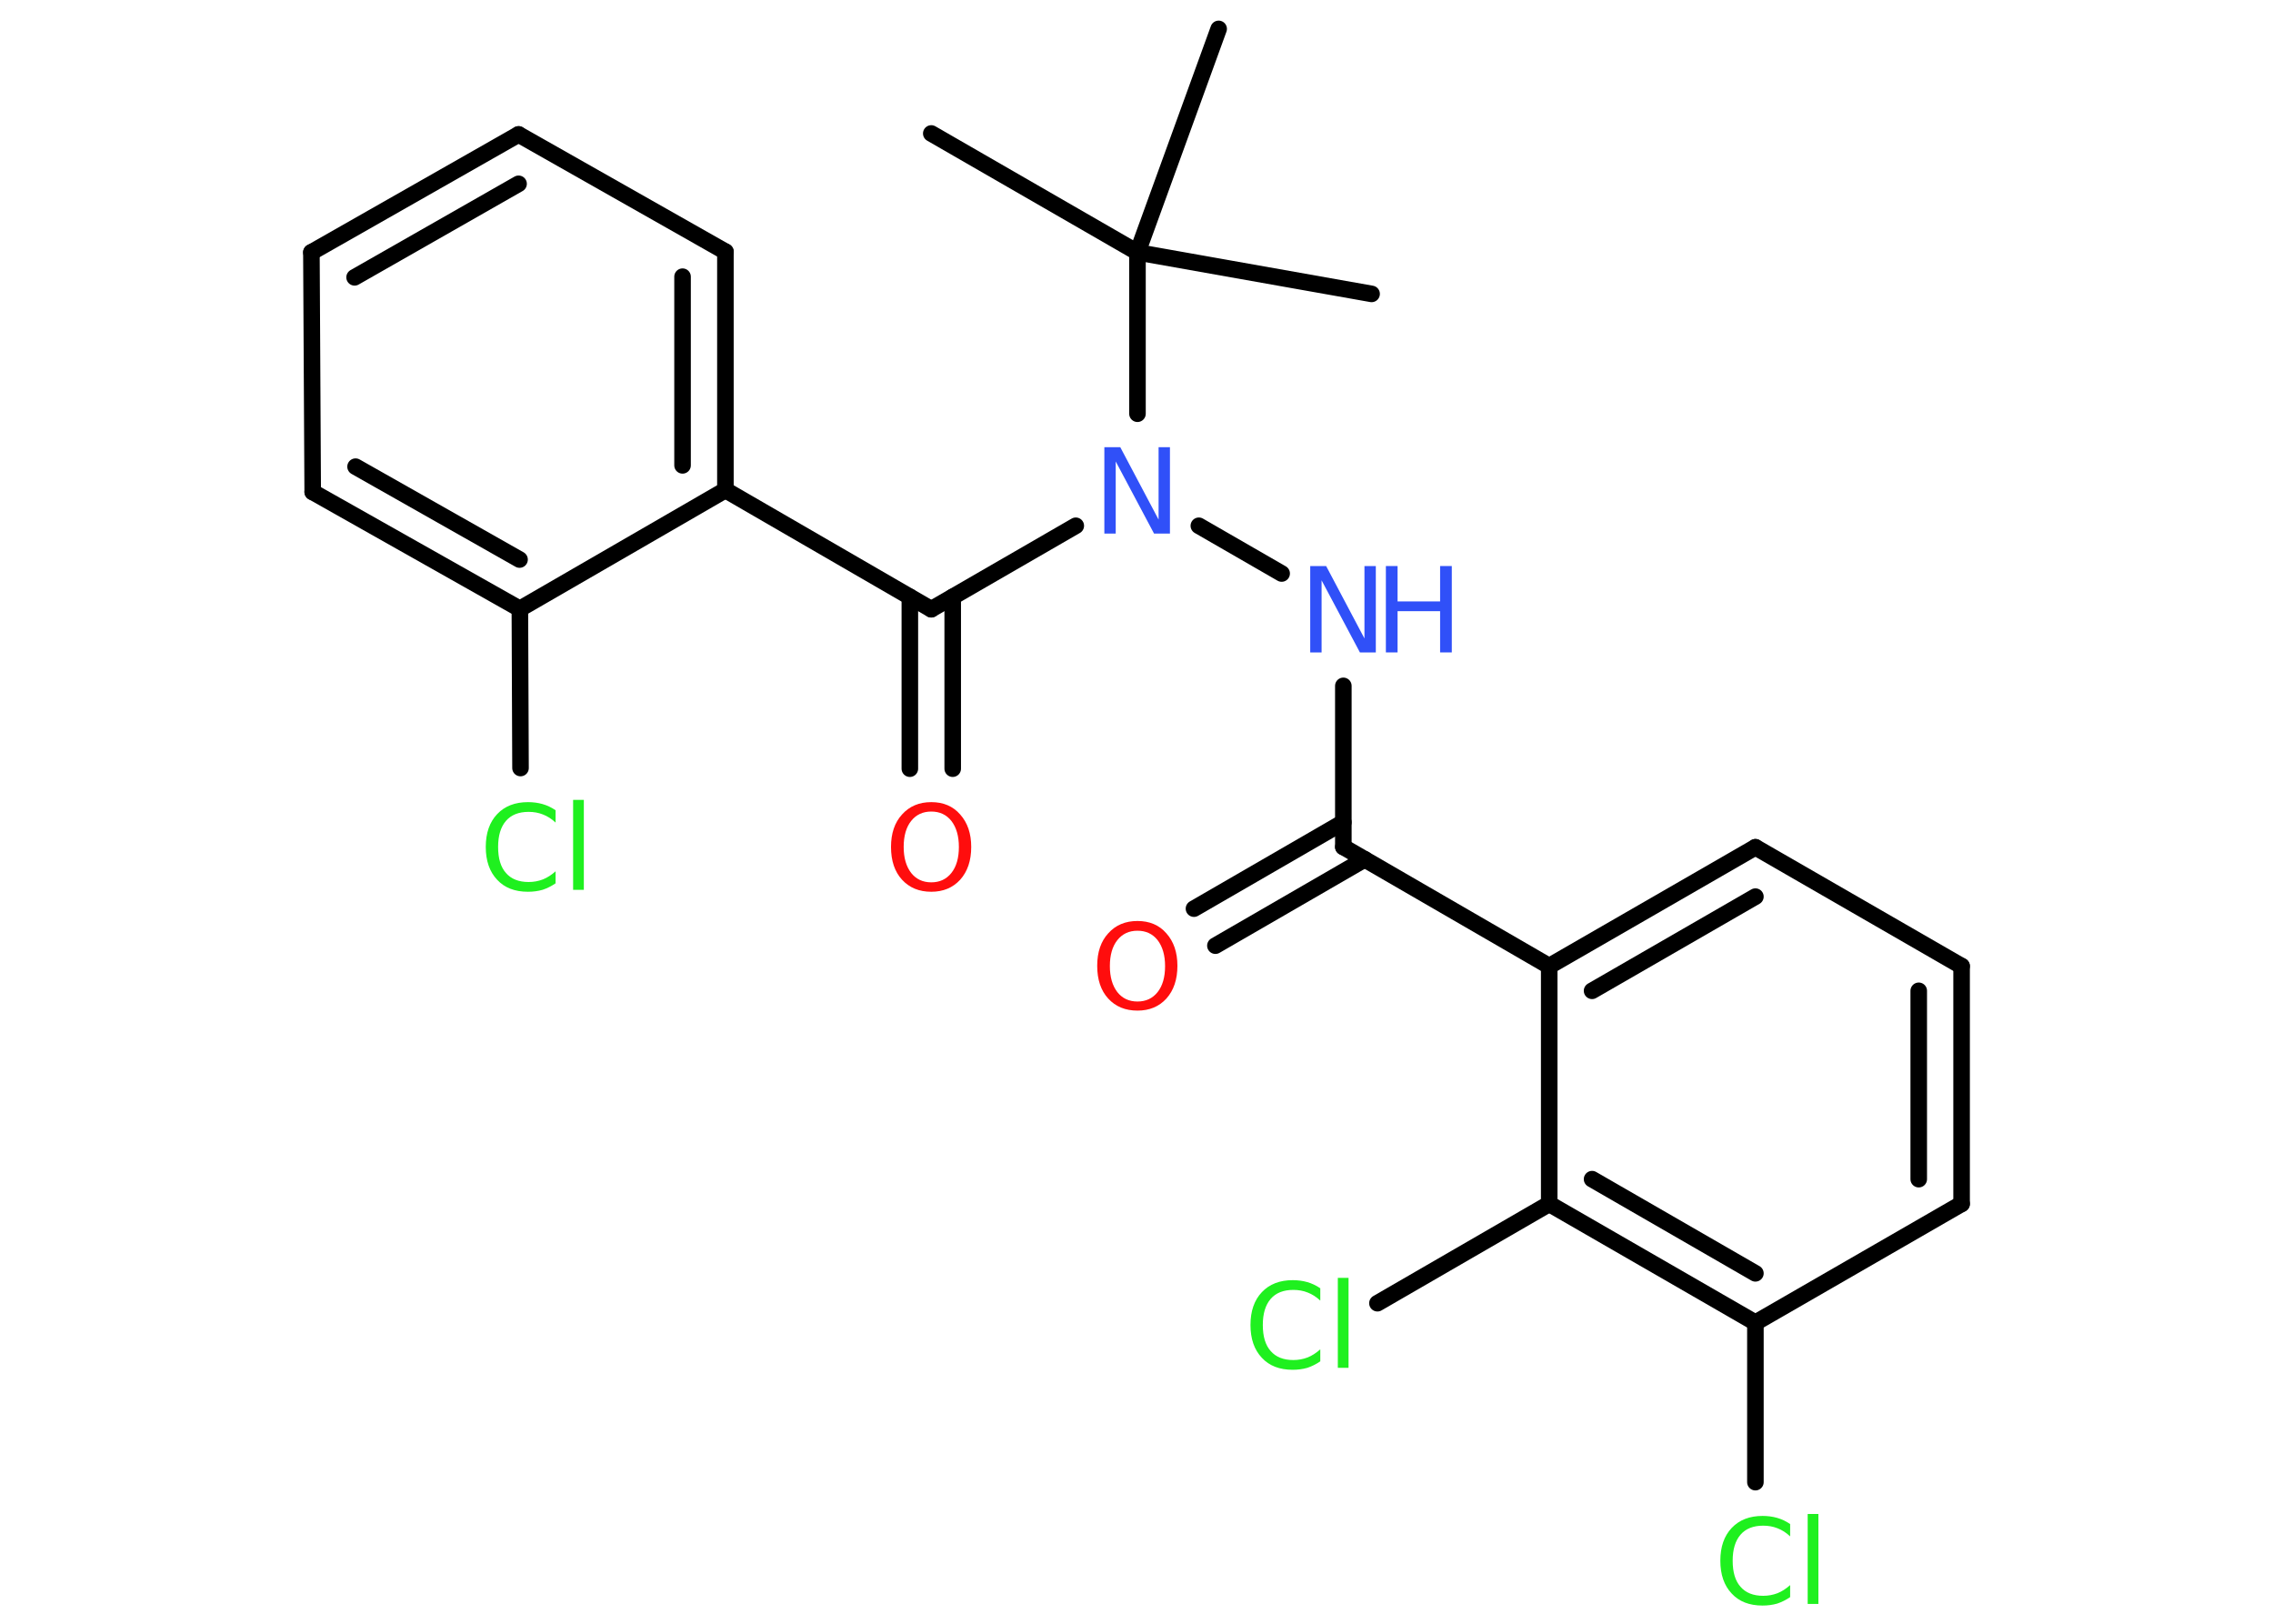 <?xml version='1.0' encoding='UTF-8'?>
<!DOCTYPE svg PUBLIC "-//W3C//DTD SVG 1.1//EN" "http://www.w3.org/Graphics/SVG/1.1/DTD/svg11.dtd">
<svg version='1.2' xmlns='http://www.w3.org/2000/svg' xmlns:xlink='http://www.w3.org/1999/xlink' width='70.0mm' height='50.0mm' viewBox='0 0 70.0 50.0'>
  <desc>Generated by the Chemistry Development Kit (http://github.com/cdk)</desc>
  <g stroke-linecap='round' stroke-linejoin='round' stroke='#000000' stroke-width='.51' fill='#1FF01F'>
    <rect x='.0' y='.0' width='70.0' height='50.0' fill='#FFFFFF' stroke='none'/>
    <g id='mol1' class='mol'>
      <line id='mol1bnd1' class='bond' x1='28.68' y1='4.11' x2='35.03' y2='7.77'/>
      <line id='mol1bnd2' class='bond' x1='35.03' y1='7.77' x2='42.24' y2='9.05'/>
      <line id='mol1bnd3' class='bond' x1='35.03' y1='7.77' x2='37.53' y2='.89'/>
      <line id='mol1bnd4' class='bond' x1='35.03' y1='7.77' x2='35.03' y2='12.74'/>
      <line id='mol1bnd5' class='bond' x1='36.92' y1='16.19' x2='39.47' y2='17.66'/>
      <line id='mol1bnd6' class='bond' x1='41.37' y1='21.12' x2='41.37' y2='26.08'/>
      <g id='mol1bnd7' class='bond'>
        <line x1='42.03' y1='26.46' x2='37.43' y2='29.12'/>
        <line x1='41.37' y1='25.32' x2='36.77' y2='27.98'/>
      </g>
      <line id='mol1bnd8' class='bond' x1='41.37' y1='26.08' x2='47.71' y2='29.75'/>
      <g id='mol1bnd9' class='bond'>
        <line x1='54.06' y1='26.09' x2='47.71' y2='29.75'/>
        <line x1='54.06' y1='27.61' x2='49.03' y2='30.51'/>
      </g>
      <line id='mol1bnd10' class='bond' x1='54.06' y1='26.09' x2='60.41' y2='29.75'/>
      <g id='mol1bnd11' class='bond'>
        <line x1='60.41' y1='37.07' x2='60.41' y2='29.75'/>
        <line x1='59.09' y1='36.31' x2='59.09' y2='30.51'/>
      </g>
      <line id='mol1bnd12' class='bond' x1='60.41' y1='37.07' x2='54.06' y2='40.73'/>
      <line id='mol1bnd13' class='bond' x1='54.06' y1='40.73' x2='54.06' y2='45.64'/>
      <g id='mol1bnd14' class='bond'>
        <line x1='47.71' y1='37.07' x2='54.06' y2='40.73'/>
        <line x1='49.03' y1='36.31' x2='54.06' y2='39.21'/>
      </g>
      <line id='mol1bnd15' class='bond' x1='47.71' y1='29.75' x2='47.71' y2='37.07'/>
      <line id='mol1bnd16' class='bond' x1='47.71' y1='37.07' x2='42.42' y2='40.13'/>
      <line id='mol1bnd17' class='bond' x1='33.13' y1='16.19' x2='28.68' y2='18.76'/>
      <g id='mol1bnd18' class='bond'>
        <line x1='29.34' y1='18.38' x2='29.34' y2='23.67'/>
        <line x1='28.02' y1='18.38' x2='28.02' y2='23.67'/>
      </g>
      <line id='mol1bnd19' class='bond' x1='28.68' y1='18.76' x2='22.34' y2='15.09'/>
      <g id='mol1bnd20' class='bond'>
        <line x1='22.34' y1='15.09' x2='22.34' y2='7.75'/>
        <line x1='21.02' y1='14.33' x2='21.02' y2='8.52'/>
      </g>
      <line id='mol1bnd21' class='bond' x1='22.34' y1='7.75' x2='15.97' y2='4.14'/>
      <g id='mol1bnd22' class='bond'>
        <line x1='15.97' y1='4.14' x2='9.59' y2='7.77'/>
        <line x1='15.97' y1='5.66' x2='10.92' y2='8.54'/>
      </g>
      <line id='mol1bnd23' class='bond' x1='9.59' y1='7.77' x2='9.63' y2='15.15'/>
      <g id='mol1bnd24' class='bond'>
        <line x1='9.63' y1='15.15' x2='16.01' y2='18.75'/>
        <line x1='10.95' y1='14.37' x2='16.0' y2='17.23'/>
      </g>
      <line id='mol1bnd25' class='bond' x1='22.34' y1='15.09' x2='16.01' y2='18.75'/>
      <line id='mol1bnd26' class='bond' x1='16.01' y1='18.75' x2='16.03' y2='23.65'/>
      <path id='mol1atm5' class='atom' d='M34.02 13.77h.48l1.18 2.23v-2.23h.35v2.66h-.49l-1.18 -2.22v2.22h-.35v-2.66z' stroke='none' fill='#3050F8'/>
      <g id='mol1atm6' class='atom'>
        <path d='M40.36 17.43h.48l1.18 2.23v-2.23h.35v2.66h-.49l-1.18 -2.22v2.22h-.35v-2.66z' stroke='none' fill='#3050F8'/>
        <path d='M42.68 17.43h.36v1.09h1.31v-1.09h.36v2.66h-.36v-1.27h-1.31v1.27h-.36v-2.66z' stroke='none' fill='#3050F8'/>
      </g>
      <path id='mol1atm8' class='atom' d='M35.03 28.66q-.39 .0 -.62 .29q-.23 .29 -.23 .8q.0 .5 .23 .8q.23 .29 .62 .29q.39 .0 .62 -.29q.23 -.29 .23 -.8q.0 -.5 -.23 -.8q-.23 -.29 -.62 -.29zM35.03 28.36q.56 .0 .89 .38q.34 .38 .34 1.0q.0 .63 -.34 1.01q-.34 .37 -.89 .37q-.56 .0 -.9 -.37q-.34 -.37 -.34 -1.01q.0 -.63 .34 -1.0q.34 -.38 .9 -.38z' stroke='none' fill='#FF0D0D'/>
      <path id='mol1atm14' class='atom' d='M55.13 46.93v.38q-.18 -.17 -.39 -.25q-.2 -.08 -.44 -.08q-.46 .0 -.7 .28q-.24 .28 -.24 .8q.0 .53 .24 .8q.24 .28 .7 .28q.23 .0 .44 -.08q.2 -.08 .39 -.25v.37q-.19 .13 -.4 .2q-.21 .06 -.45 .06q-.61 .0 -.95 -.37q-.35 -.37 -.35 -1.01q.0 -.64 .35 -1.01q.35 -.37 .95 -.37q.24 .0 .45 .06q.21 .06 .4 .19zM55.67 46.62h.33v2.77h-.33v-2.77z' stroke='none'/>
      <path id='mol1atm16' class='atom' d='M40.66 39.67v.38q-.18 -.17 -.39 -.25q-.2 -.08 -.44 -.08q-.46 .0 -.7 .28q-.24 .28 -.24 .8q.0 .53 .24 .8q.24 .28 .7 .28q.23 .0 .44 -.08q.2 -.08 .39 -.25v.37q-.19 .13 -.4 .2q-.21 .06 -.45 .06q-.61 .0 -.95 -.37q-.35 -.37 -.35 -1.01q.0 -.64 .35 -1.01q.35 -.37 .95 -.37q.24 .0 .45 .06q.21 .06 .4 .19zM41.2 39.35h.33v2.77h-.33v-2.77z' stroke='none'/>
      <path id='mol1atm18' class='atom' d='M28.68 24.99q-.39 .0 -.62 .29q-.23 .29 -.23 .8q.0 .5 .23 .8q.23 .29 .62 .29q.39 .0 .62 -.29q.23 -.29 .23 -.8q.0 -.5 -.23 -.8q-.23 -.29 -.62 -.29zM28.68 24.7q.56 .0 .89 .38q.34 .38 .34 1.0q.0 .63 -.34 1.01q-.34 .37 -.89 .37q-.56 .0 -.9 -.37q-.34 -.37 -.34 -1.01q.0 -.63 .34 -1.0q.34 -.38 .9 -.38z' stroke='none' fill='#FF0D0D'/>
      <path id='mol1atm25' class='atom' d='M17.11 24.95v.38q-.18 -.17 -.39 -.25q-.2 -.08 -.44 -.08q-.46 .0 -.7 .28q-.24 .28 -.24 .8q.0 .53 .24 .8q.24 .28 .7 .28q.23 .0 .44 -.08q.2 -.08 .39 -.25v.37q-.19 .13 -.4 .2q-.21 .06 -.45 .06q-.61 .0 -.95 -.37q-.35 -.37 -.35 -1.01q.0 -.64 .35 -1.01q.35 -.37 .95 -.37q.24 .0 .45 .06q.21 .06 .4 .19zM17.65 24.63h.33v2.77h-.33v-2.77z' stroke='none'/>
    </g>
  </g>
</svg>
